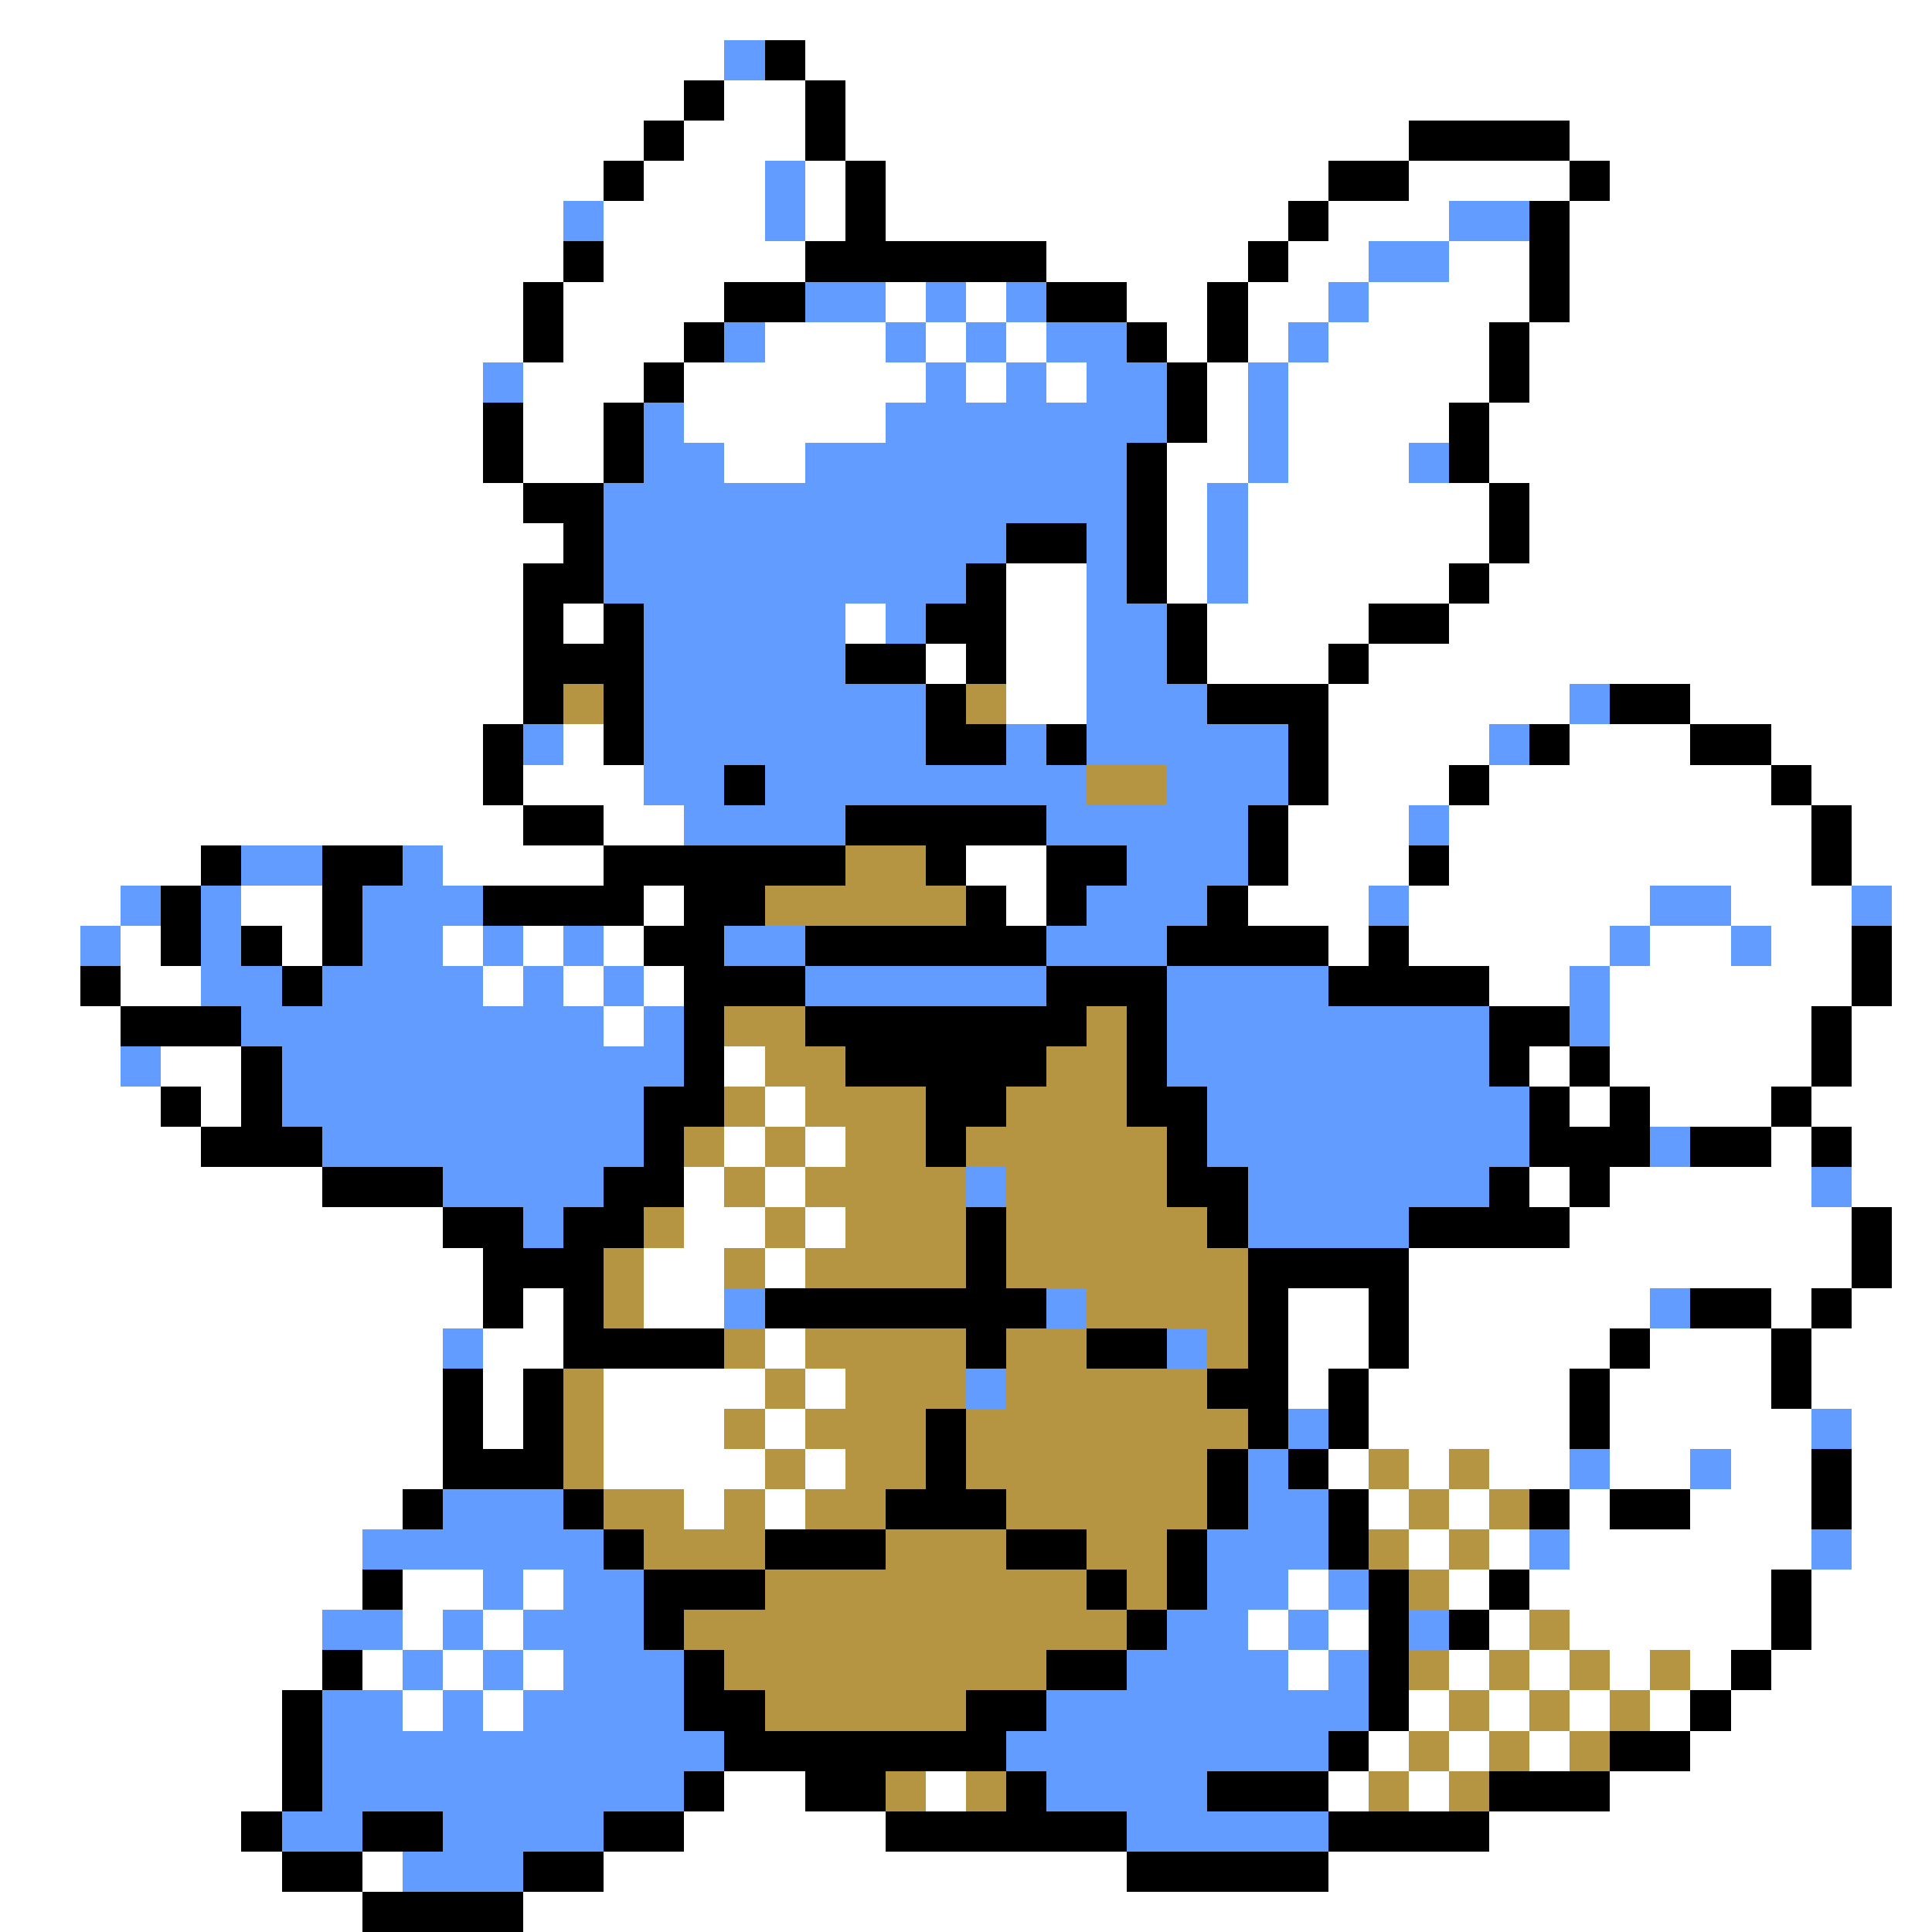 <svg xmlns="http://www.w3.org/2000/svg" viewBox="0 -0.5 48 48" shape-rendering="crispEdges">
<rect x="0" y="-0.5" width="48" height="48" fill="#333333" stroke="none"/>
<path stroke="#ffffff" d="M0 0h48M0 1h18M20 1h28M0 2h17M18 2h2M21 2h27M0 3h16M17 3h3M21 3h14M39 3h9M0 4h15M16 4h3M20 4h1M22 4h11M35 4h4M40 4h8M0 5h14M15 5h4M20 5h1M22 5h10M33 5h3M39 5h9M0 6h14M15 6h5M26 6h5M32 6h2M36 6h2M39 6h9M0 7h13M14 7h4M22 7h1M24 7h1M28 7h2M31 7h2M34 7h4M39 7h9M0 8h13M14 8h3M19 8h3M23 8h1M25 8h1M29 8h1M31 8h1M33 8h4M38 8h10M0 9h12M13 9h3M17 9h6M24 9h1M26 9h1M30 9h1M32 9h5M38 9h10M0 10h12M13 10h2M17 10h5M30 10h1M32 10h4M37 10h11M0 11h12M13 11h2M18 11h2M29 11h2M32 11h3M37 11h11M0 12h13M29 12h1M31 12h6M38 12h10M0 13h14M29 13h1M31 13h6M38 13h10M0 14h13M25 14h2M29 14h1M31 14h5M37 14h11M0 15h13M14 15h1M21 15h1M25 15h2M30 15h4M36 15h12M0 16h13M23 16h1M25 16h2M30 16h3M34 16h14M0 17h13M25 17h2M33 17h6M42 17h6M0 18h12M14 18h1M33 18h4M39 18h3M44 18h4M0 19h12M13 19h3M33 19h3M37 19h7M45 19h3M0 20h13M15 20h2M32 20h3M36 20h9M46 20h2M0 21h5M11 21h4M24 21h2M32 21h3M36 21h9M46 21h2M0 22h3M6 22h2M16 22h1M25 22h1M31 22h3M35 22h6M43 22h3M47 22h1M0 23h2M3 23h1M7 23h1M11 23h1M13 23h1M15 23h1M33 23h1M35 23h5M41 23h2M44 23h2M47 23h1M0 24h2M3 24h2M12 24h1M14 24h1M16 24h1M37 24h2M40 24h6M47 24h1M0 25h3M15 25h1M40 25h5M46 25h2M0 26h3M4 26h2M18 26h1M38 26h1M40 26h5M46 26h2M0 27h4M5 27h1M19 27h1M39 27h1M41 27h3M45 27h3M0 28h5M18 28h1M20 28h1M44 28h1M46 28h2M0 29h8M17 29h1M19 29h1M38 29h1M40 29h5M46 29h2M0 30h11M17 30h2M20 30h1M39 30h7M47 30h1M0 31h12M16 31h2M19 31h1M35 31h11M47 31h1M0 32h12M13 32h1M16 32h2M32 32h2M35 32h6M44 32h1M46 32h2M0 33h11M12 33h2M19 33h1M32 33h2M35 33h5M41 33h3M45 33h3M0 34h11M12 34h1M15 34h4M20 34h1M32 34h1M34 34h5M40 34h4M45 34h3M0 35h11M12 35h1M15 35h3M19 35h1M34 35h5M40 35h5M46 35h2M0 36h11M15 36h4M20 36h1M33 36h1M35 36h1M37 36h2M40 36h2M43 36h2M46 36h2M0 37h10M17 37h1M19 37h1M34 37h1M36 37h1M39 37h1M42 37h3M46 37h2M0 38h9M35 38h1M37 38h1M39 38h6M46 38h2M0 39h9M10 39h2M13 39h1M32 39h1M36 39h1M38 39h6M45 39h3M0 40h8M10 40h1M12 40h1M31 40h1M33 40h1M37 40h1M39 40h5M45 40h3M0 41h8M9 41h1M11 41h1M13 41h1M32 41h1M36 41h1M38 41h1M40 41h1M42 41h1M44 41h4M0 42h7M10 42h1M12 42h1M35 42h1M37 42h1M39 42h1M41 42h1M43 42h5M0 43h7M34 43h1M36 43h1M38 43h1M42 43h6M0 44h7M18 44h2M23 44h1M33 44h1M35 44h1M40 44h8M0 45h6M17 45h5M37 45h11M0 46h7M9 46h1M15 46h13M33 46h15M0 47h9M13 47h35" />
<path stroke="#639cff" d="M18 1h1M19 4h1M14 5h1M19 5h1M36 5h2M34 6h2M20 7h2M23 7h1M25 7h1M33 7h1M18 8h1M22 8h1M24 8h1M26 8h2M32 8h1M12 9h1M23 9h1M25 9h1M27 9h2M31 9h1M16 10h1M22 10h7M31 10h1M16 11h2M20 11h8M31 11h1M35 11h1M15 12h13M30 12h1M15 13h10M27 13h1M30 13h1M15 14h9M27 14h1M30 14h1M16 15h5M22 15h1M27 15h2M16 16h5M27 16h2M16 17h7M27 17h3M39 17h1M13 18h1M16 18h7M25 18h1M27 18h5M37 18h1M16 19h2M19 19h8M29 19h3M17 20h4M26 20h5M35 20h1M6 21h2M10 21h1M28 21h3M3 22h1M5 22h1M9 22h3M27 22h3M34 22h1M41 22h2M46 22h1M2 23h1M5 23h1M9 23h2M12 23h1M14 23h1M18 23h2M26 23h3M40 23h1M43 23h1M5 24h2M8 24h4M13 24h1M15 24h1M20 24h6M29 24h4M39 24h1M6 25h9M16 25h1M29 25h8M39 25h1M3 26h1M7 26h10M29 26h8M7 27h9M30 27h8M8 28h8M30 28h8M41 28h1M11 29h4M24 29h1M31 29h6M45 29h1M13 30h1M31 30h4M18 32h1M26 32h1M41 32h1M11 33h1M29 33h1M24 34h1M32 35h1M45 35h1M31 36h1M39 36h1M42 36h1M11 37h3M31 37h2M9 38h6M30 38h3M38 38h1M45 38h1M12 39h1M14 39h2M30 39h2M33 39h1M8 40h2M11 40h1M13 40h3M29 40h2M32 40h1M35 40h1M10 41h1M12 41h1M14 41h3M28 41h4M33 41h1M8 42h2M11 42h1M13 42h4M26 42h8M8 43h10M25 43h8M8 44h9M26 44h4M7 45h2M11 45h4M28 45h5M10 46h3" />
<path stroke="#000000" d="M19 1h1M17 2h1M20 2h1M16 3h1M20 3h1M35 3h4M15 4h1M21 4h1M33 4h2M39 4h1M21 5h1M32 5h1M38 5h1M14 6h1M20 6h6M31 6h1M38 6h1M13 7h1M18 7h2M26 7h2M30 7h1M38 7h1M13 8h1M17 8h1M28 8h1M30 8h1M37 8h1M16 9h1M29 9h1M37 9h1M12 10h1M15 10h1M29 10h1M36 10h1M12 11h1M15 11h1M28 11h1M36 11h1M13 12h2M28 12h1M37 12h1M14 13h1M25 13h2M28 13h1M37 13h1M13 14h2M24 14h1M28 14h1M36 14h1M13 15h1M15 15h1M23 15h2M29 15h1M34 15h2M13 16h3M21 16h2M24 16h1M29 16h1M33 16h1M13 17h1M15 17h1M23 17h1M30 17h3M40 17h2M12 18h1M15 18h1M23 18h2M26 18h1M32 18h1M38 18h1M42 18h2M12 19h1M18 19h1M32 19h1M36 19h1M44 19h1M13 20h2M21 20h5M31 20h1M45 20h1M5 21h1M8 21h2M15 21h6M23 21h1M26 21h2M31 21h1M35 21h1M45 21h1M4 22h1M8 22h1M12 22h4M17 22h2M24 22h1M26 22h1M30 22h1M4 23h1M6 23h1M8 23h1M16 23h2M20 23h6M29 23h4M34 23h1M46 23h1M2 24h1M7 24h1M17 24h3M26 24h3M33 24h4M46 24h1M3 25h3M17 25h1M20 25h7M28 25h1M37 25h2M45 25h1M6 26h1M17 26h1M21 26h5M28 26h1M37 26h1M39 26h1M45 26h1M4 27h1M6 27h1M16 27h2M23 27h2M28 27h2M38 27h1M40 27h1M44 27h1M5 28h3M16 28h1M23 28h1M29 28h1M38 28h3M42 28h2M45 28h1M8 29h3M15 29h2M29 29h2M37 29h1M39 29h1M11 30h2M14 30h2M24 30h1M30 30h1M35 30h4M46 30h1M12 31h3M24 31h1M31 31h4M46 31h1M12 32h1M14 32h1M19 32h7M31 32h1M34 32h1M42 32h2M45 32h1M14 33h4M24 33h1M27 33h2M31 33h1M34 33h1M40 33h1M44 33h1M11 34h1M13 34h1M30 34h2M33 34h1M39 34h1M44 34h1M11 35h1M13 35h1M23 35h1M31 35h1M33 35h1M39 35h1M11 36h3M23 36h1M30 36h1M32 36h1M45 36h1M10 37h1M14 37h1M22 37h3M30 37h1M33 37h1M38 37h1M40 37h2M45 37h1M15 38h1M19 38h3M25 38h2M29 38h1M33 38h1M9 39h1M16 39h3M27 39h1M29 39h1M34 39h1M37 39h1M44 39h1M16 40h1M28 40h1M34 40h1M36 40h1M44 40h1M8 41h1M17 41h1M26 41h2M34 41h1M43 41h1M7 42h1M17 42h2M24 42h2M34 42h1M42 42h1M7 43h1M18 43h7M33 43h1M40 43h2M7 44h1M17 44h1M20 44h2M25 44h1M30 44h3M37 44h3M6 45h1M9 45h2M15 45h2M22 45h6M33 45h4M7 46h2M13 46h2M28 46h5M9 47h4" />
<path stroke="#b59442" d="M14 17h1M24 17h1M27 19h2M21 21h2M19 22h5M18 25h2M27 25h1M19 26h2M26 26h2M18 27h1M20 27h3M25 27h3M17 28h1M19 28h1M21 28h2M24 28h5M18 29h1M20 29h4M25 29h4M16 30h1M19 30h1M21 30h3M25 30h5M15 31h1M18 31h1M20 31h4M25 31h6M15 32h1M27 32h4M18 33h1M20 33h4M25 33h2M30 33h1M14 34h1M19 34h1M21 34h3M25 34h5M14 35h1M18 35h1M20 35h3M24 35h7M14 36h1M19 36h1M21 36h2M24 36h6M34 36h1M36 36h1M15 37h2M18 37h1M20 37h2M25 37h5M35 37h1M37 37h1M16 38h3M22 38h3M27 38h2M34 38h1M36 38h1M19 39h8M28 39h1M35 39h1M17 40h11M38 40h1M18 41h8M35 41h1M37 41h1M39 41h1M41 41h1M19 42h5M36 42h1M38 42h1M40 42h1M35 43h1M37 43h1M39 43h1M22 44h1M24 44h1M34 44h1M36 44h1" />
</svg>